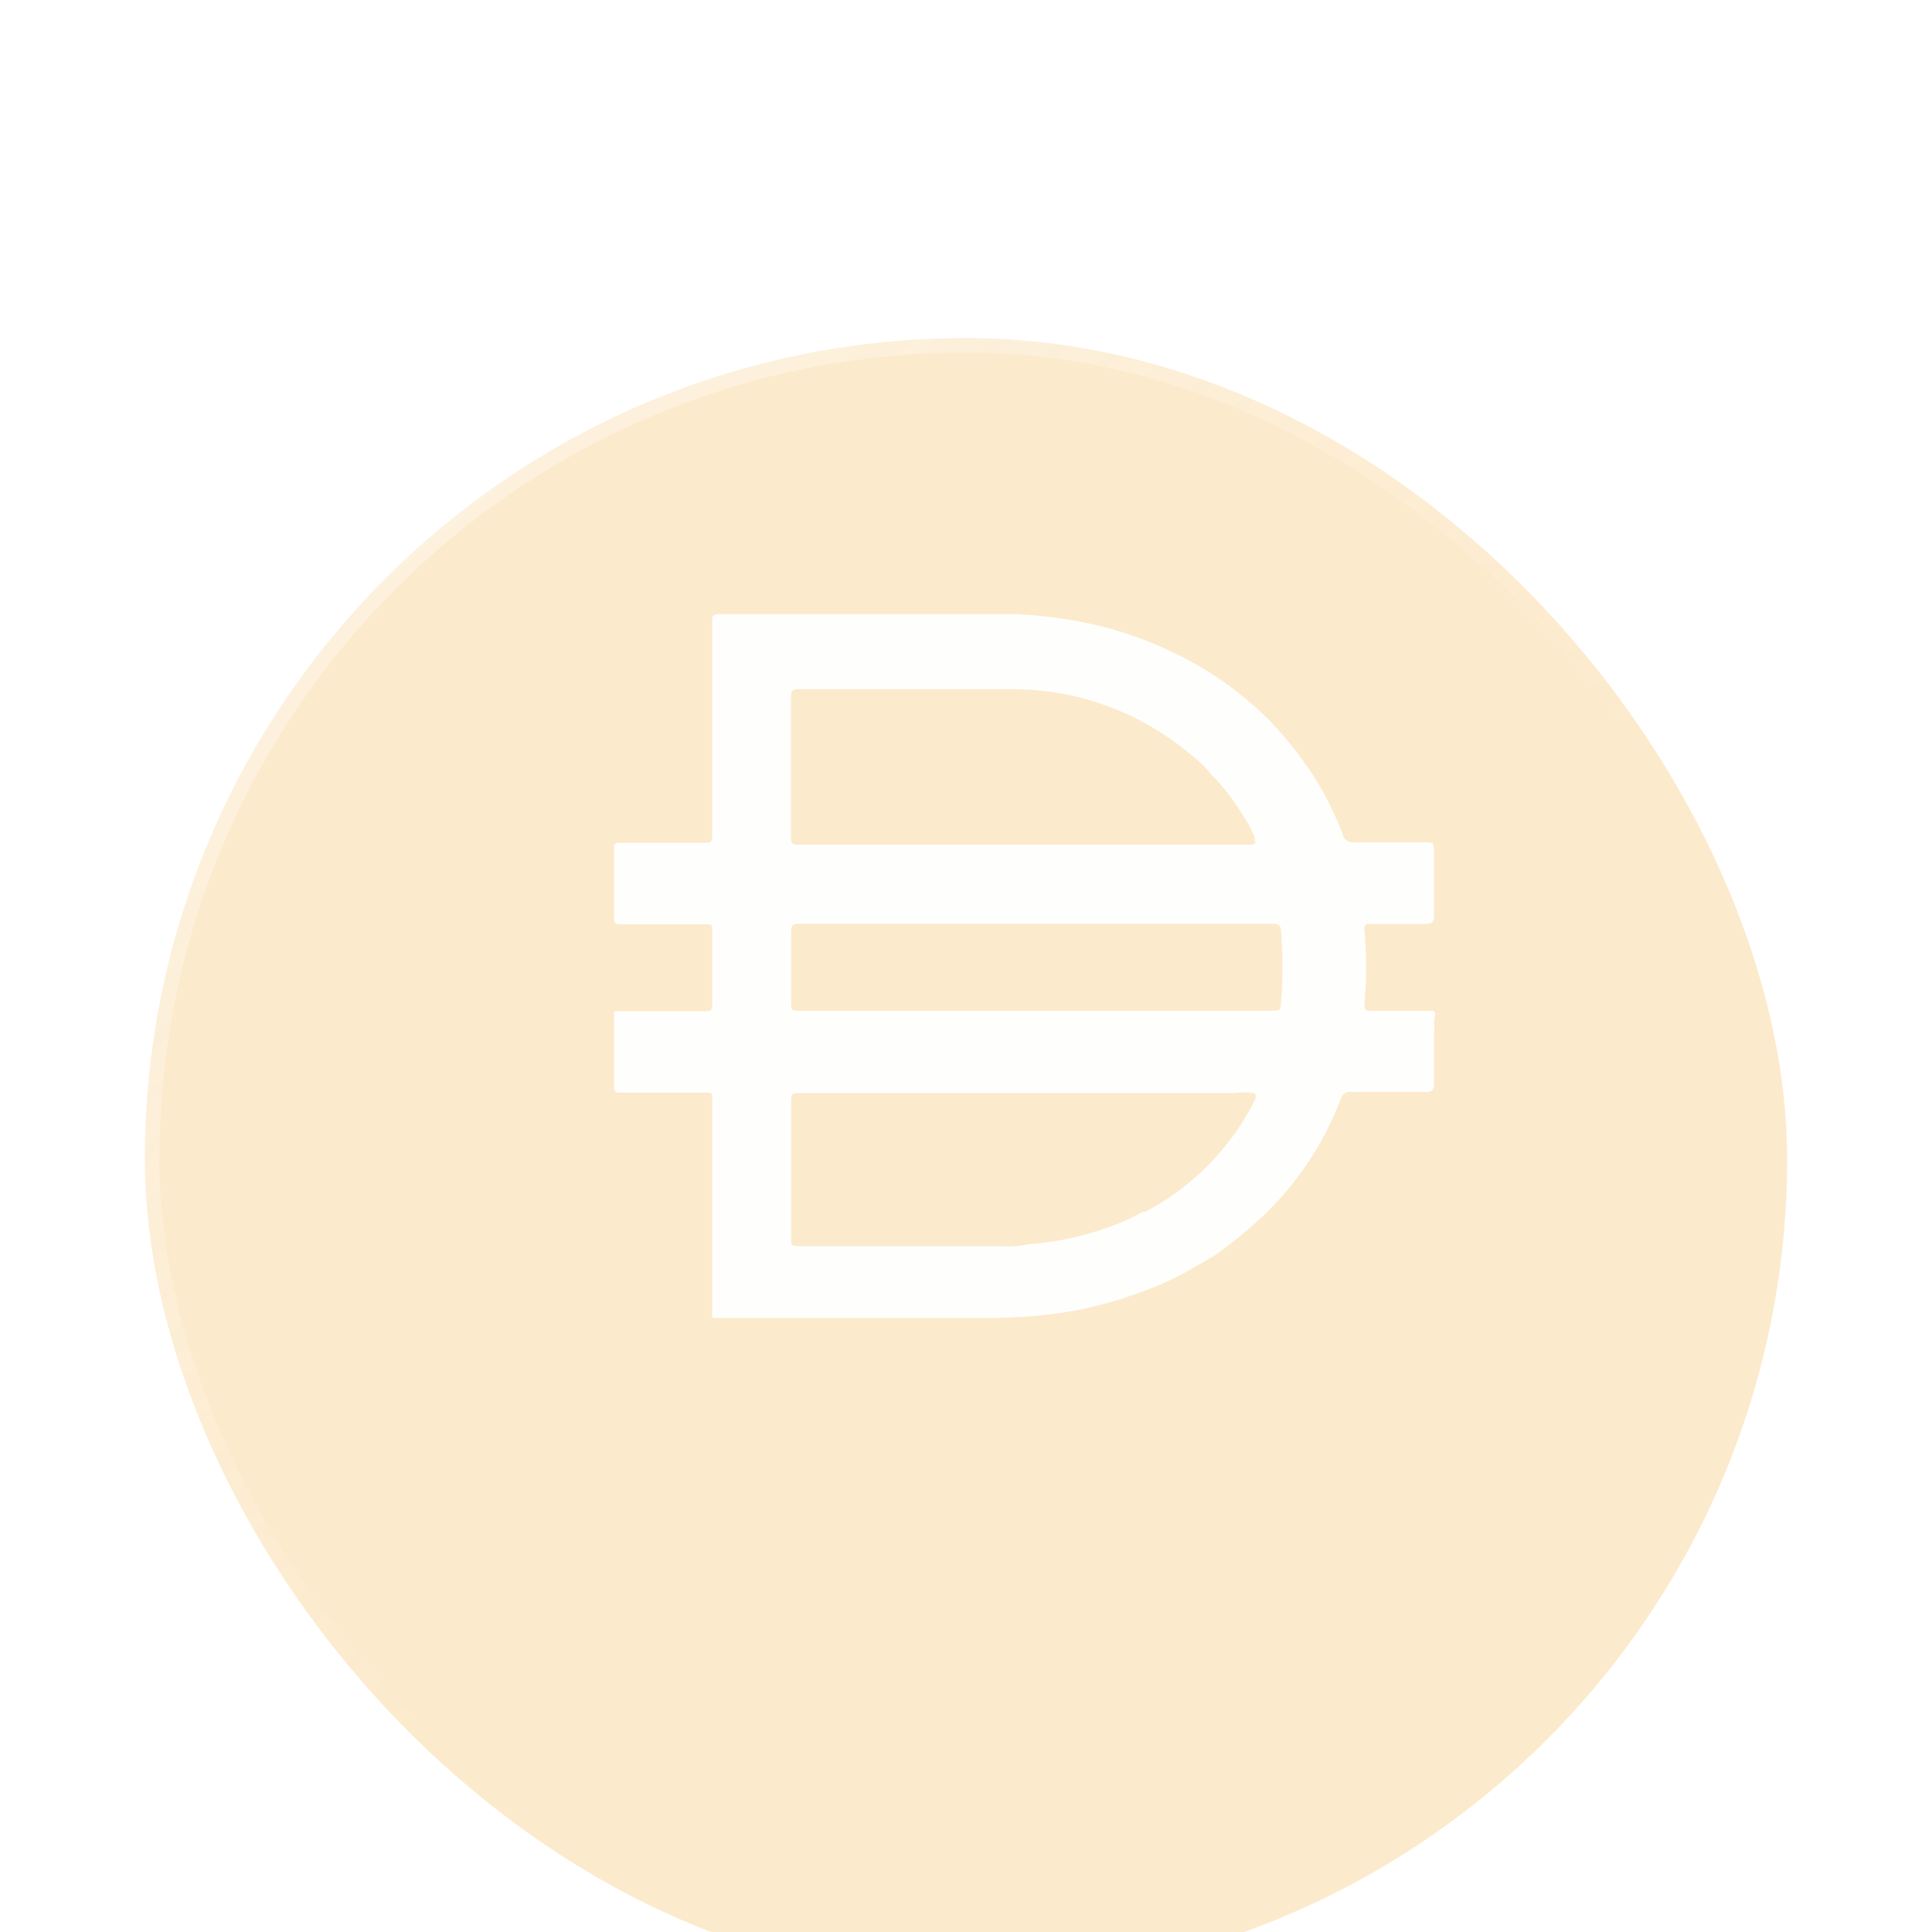 <svg width="40" height="40" viewBox="0 0 40 40" fill="none" xmlns="http://www.w3.org/2000/svg">
<g filter="url(#filter0_bii_445_14831)">
<rect x="3" y="3" width="34" height="34" rx="17" fill="#F5AC37" fill-opacity="0.25"/>
<rect x="3.15" y="3.15" width="33.7" height="33.7" rx="16.85" stroke="url(#paint0_linear_445_14831)" stroke-opacity="0.5" stroke-width="0.3"/>
</g>
<path d="M21.417 20.927H26.358C26.463 20.927 26.513 20.927 26.521 20.788C26.561 20.282 26.561 19.772 26.521 19.265C26.521 19.167 26.472 19.126 26.366 19.126H16.533C16.412 19.126 16.379 19.167 16.379 19.282V20.739C16.379 20.927 16.379 20.927 16.574 20.927H21.417ZM25.969 17.422C25.983 17.385 25.983 17.345 25.969 17.308C25.886 17.127 25.789 16.954 25.675 16.792C25.504 16.515 25.303 16.259 25.074 16.03C24.965 15.892 24.84 15.767 24.7 15.662C23.996 15.058 23.16 14.631 22.262 14.417C21.808 14.314 21.345 14.265 20.88 14.269H16.516C16.395 14.269 16.378 14.318 16.378 14.425V17.332C16.378 17.455 16.378 17.488 16.533 17.488H25.91C25.91 17.488 25.992 17.471 26.008 17.422H25.968H25.969ZM25.969 22.631C25.831 22.616 25.692 22.616 25.553 22.631H16.541C16.42 22.631 16.379 22.631 16.379 22.795V25.637C16.379 25.768 16.379 25.801 16.541 25.801H20.702C20.901 25.817 21.1 25.802 21.295 25.761C21.899 25.717 22.493 25.585 23.059 25.367C23.265 25.295 23.464 25.201 23.652 25.089H23.709C24.684 24.578 25.476 23.774 25.976 22.788C25.976 22.788 26.033 22.665 25.969 22.632V22.631ZM14.746 27.275V27.226V25.318V24.671V22.746C14.746 22.639 14.746 22.623 14.616 22.623H12.852C12.755 22.623 12.714 22.623 12.714 22.492V20.936H14.6C14.705 20.936 14.746 20.936 14.746 20.797V19.258C14.746 19.159 14.746 19.135 14.616 19.135H12.852C12.755 19.135 12.714 19.135 12.714 19.004V17.563C12.714 17.473 12.714 17.448 12.844 17.448H14.591C14.713 17.448 14.746 17.448 14.746 17.293V12.878C14.746 12.747 14.746 12.714 14.908 12.714H21.003C21.445 12.732 21.885 12.781 22.32 12.862C23.215 13.029 24.076 13.351 24.863 13.812C25.385 14.121 25.865 14.495 26.293 14.926C26.615 15.262 26.905 15.627 27.163 16.015C27.418 16.408 27.631 16.829 27.797 17.268C27.818 17.382 27.927 17.459 28.04 17.44H29.495C29.681 17.44 29.681 17.44 29.69 17.62V18.964C29.69 19.095 29.641 19.128 29.511 19.128H28.389C28.275 19.128 28.243 19.128 28.251 19.275C28.295 19.774 28.295 20.275 28.251 20.773C28.251 20.913 28.251 20.929 28.406 20.929H29.689C29.746 21.003 29.689 21.077 29.689 21.151C29.697 21.246 29.697 21.342 29.689 21.437V22.428C29.689 22.567 29.649 22.609 29.526 22.609H27.99C27.883 22.588 27.779 22.657 27.755 22.764C27.389 23.723 26.804 24.582 26.048 25.27C25.772 25.521 25.481 25.757 25.178 25.974C24.853 26.163 24.537 26.36 24.203 26.515C23.589 26.794 22.946 26.999 22.285 27.129C21.658 27.242 21.022 27.294 20.383 27.285H14.743V27.277L14.746 27.275Z" fill="#FEFEFD"/>
<defs>
<filter id="filter0_bii_445_14831" x="-83" y="-83" width="206" height="206" filterUnits="userSpaceOnUse" color-interpolation-filters="sRGB">
<feFlood flood-opacity="0" result="BackgroundImageFix"/>
<feGaussianBlur in="BackgroundImageFix" stdDeviation="43"/>
<feComposite in2="SourceAlpha" operator="in" result="effect1_backgroundBlur_445_14831"/>
<feBlend mode="normal" in="SourceGraphic" in2="effect1_backgroundBlur_445_14831" result="shape"/>
<feColorMatrix in="SourceAlpha" type="matrix" values="0 0 0 0 0 0 0 0 0 0 0 0 0 0 0 0 0 0 127 0" result="hardAlpha"/>
<feOffset dy="4"/>
<feGaussianBlur stdDeviation="7.5"/>
<feComposite in2="hardAlpha" operator="arithmetic" k2="-1" k3="1"/>
<feColorMatrix type="matrix" values="0 0 0 0 1 0 0 0 0 1 0 0 0 0 1 0 0 0 0.15 0"/>
<feBlend mode="normal" in2="shape" result="effect2_innerShadow_445_14831"/>
<feColorMatrix in="SourceAlpha" type="matrix" values="0 0 0 0 0 0 0 0 0 0 0 0 0 0 0 0 0 0 127 0" result="hardAlpha"/>
<feOffset/>
<feGaussianBlur stdDeviation="34"/>
<feComposite in2="hardAlpha" operator="arithmetic" k2="-1" k3="1"/>
<feColorMatrix type="matrix" values="0 0 0 0 1 0 0 0 0 1 0 0 0 0 1 0 0 0 0.05 0"/>
<feBlend mode="normal" in2="effect2_innerShadow_445_14831" result="effect3_innerShadow_445_14831"/>
</filter>
<linearGradient id="paint0_linear_445_14831" x1="3" y1="1.786" x2="20" y2="22.429" gradientUnits="userSpaceOnUse">
<stop stop-color="white"/>
<stop offset="1" stop-color="white" stop-opacity="0"/>
</linearGradient>
</defs>
</svg>
